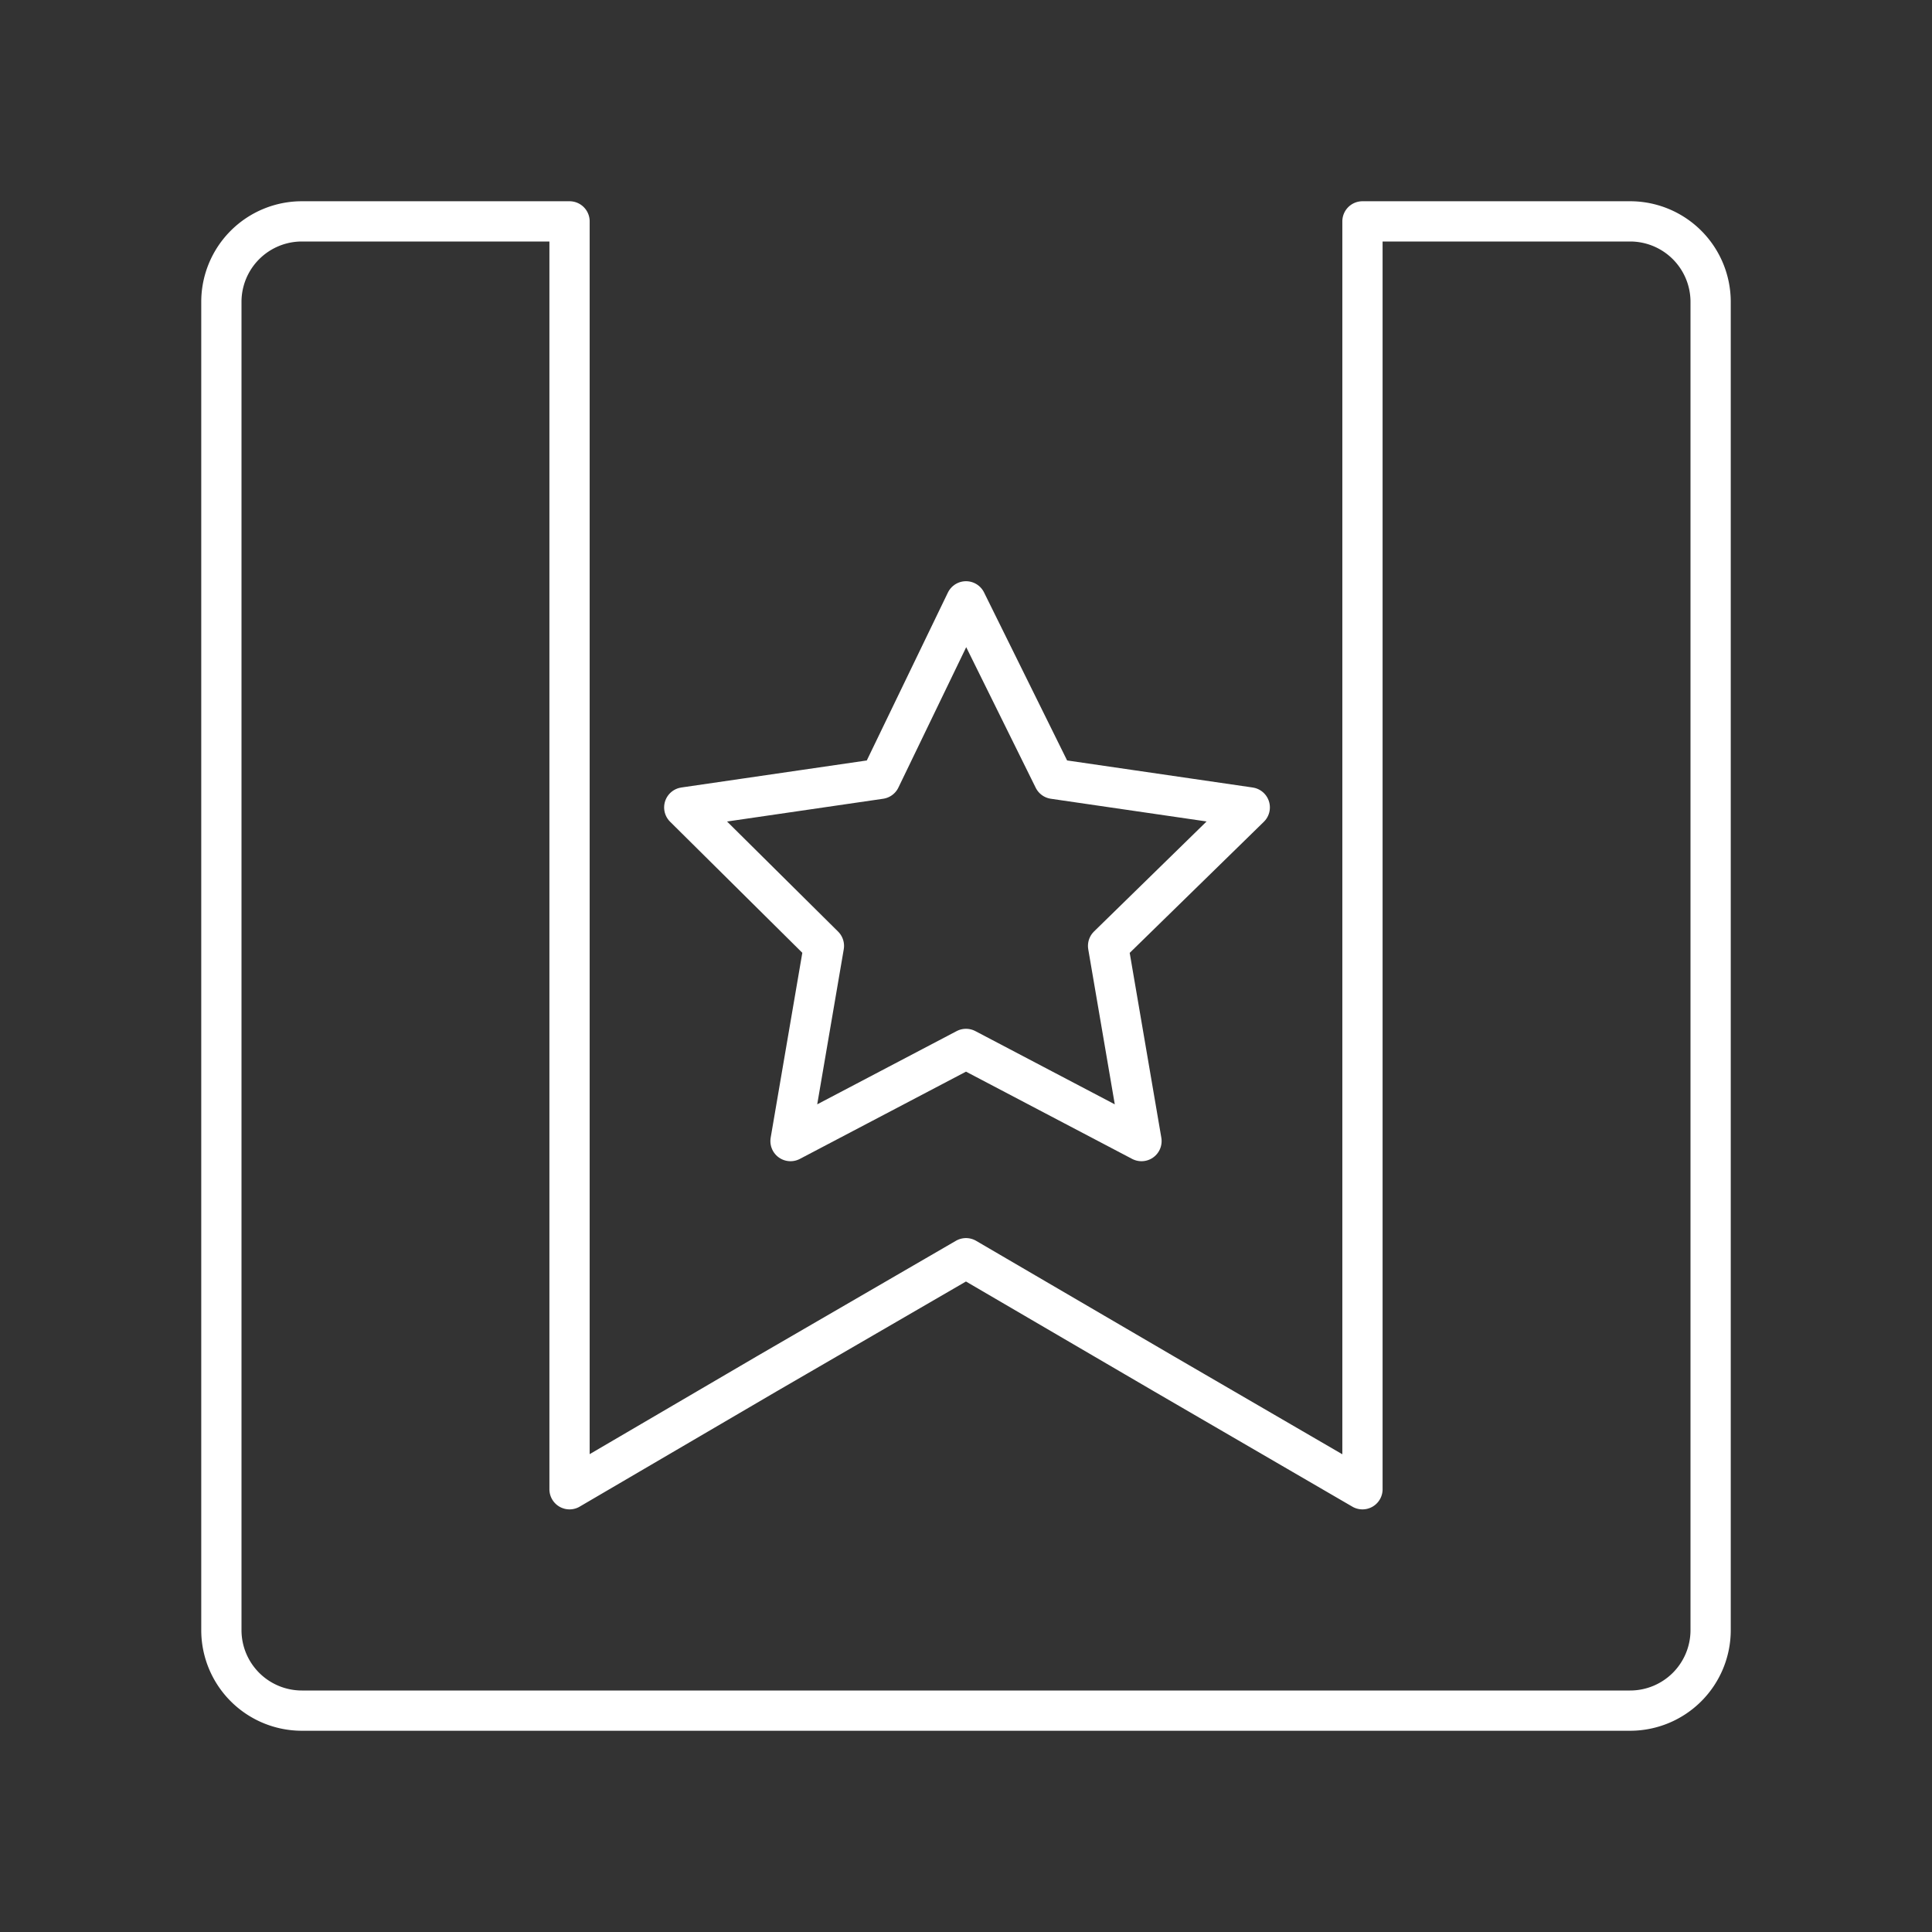 <svg xmlns="http://www.w3.org/2000/svg" viewBox="0 0 48 48"><rect x="0" y="0" width="48" height="48" fill="#333333" stroke="none"/><defs><style>.a{fill:none;stroke:#fff;stroke-linecap:round;stroke-linejoin:round;}</style></defs><path class="a" d="M5.5,7.5v33a2,2,0,0,0,2,2h33a2,2,0,0,0,2-2V7.5a2,2,0,0,0-2-2H33.85V37l-4.92-2.86L24,31.26l-4.93,2.86L14.15,37V5.5H7.5A2,2,0,0,0,5.5,7.5Z"/><path class="a" d="M24,14.94l2.18,4.41,4.87.71L27.53,23.5l.83,4.85L24,26.06l-4.36,2.29.83-4.85L17,20.06l4.87-.71Z"/></svg>